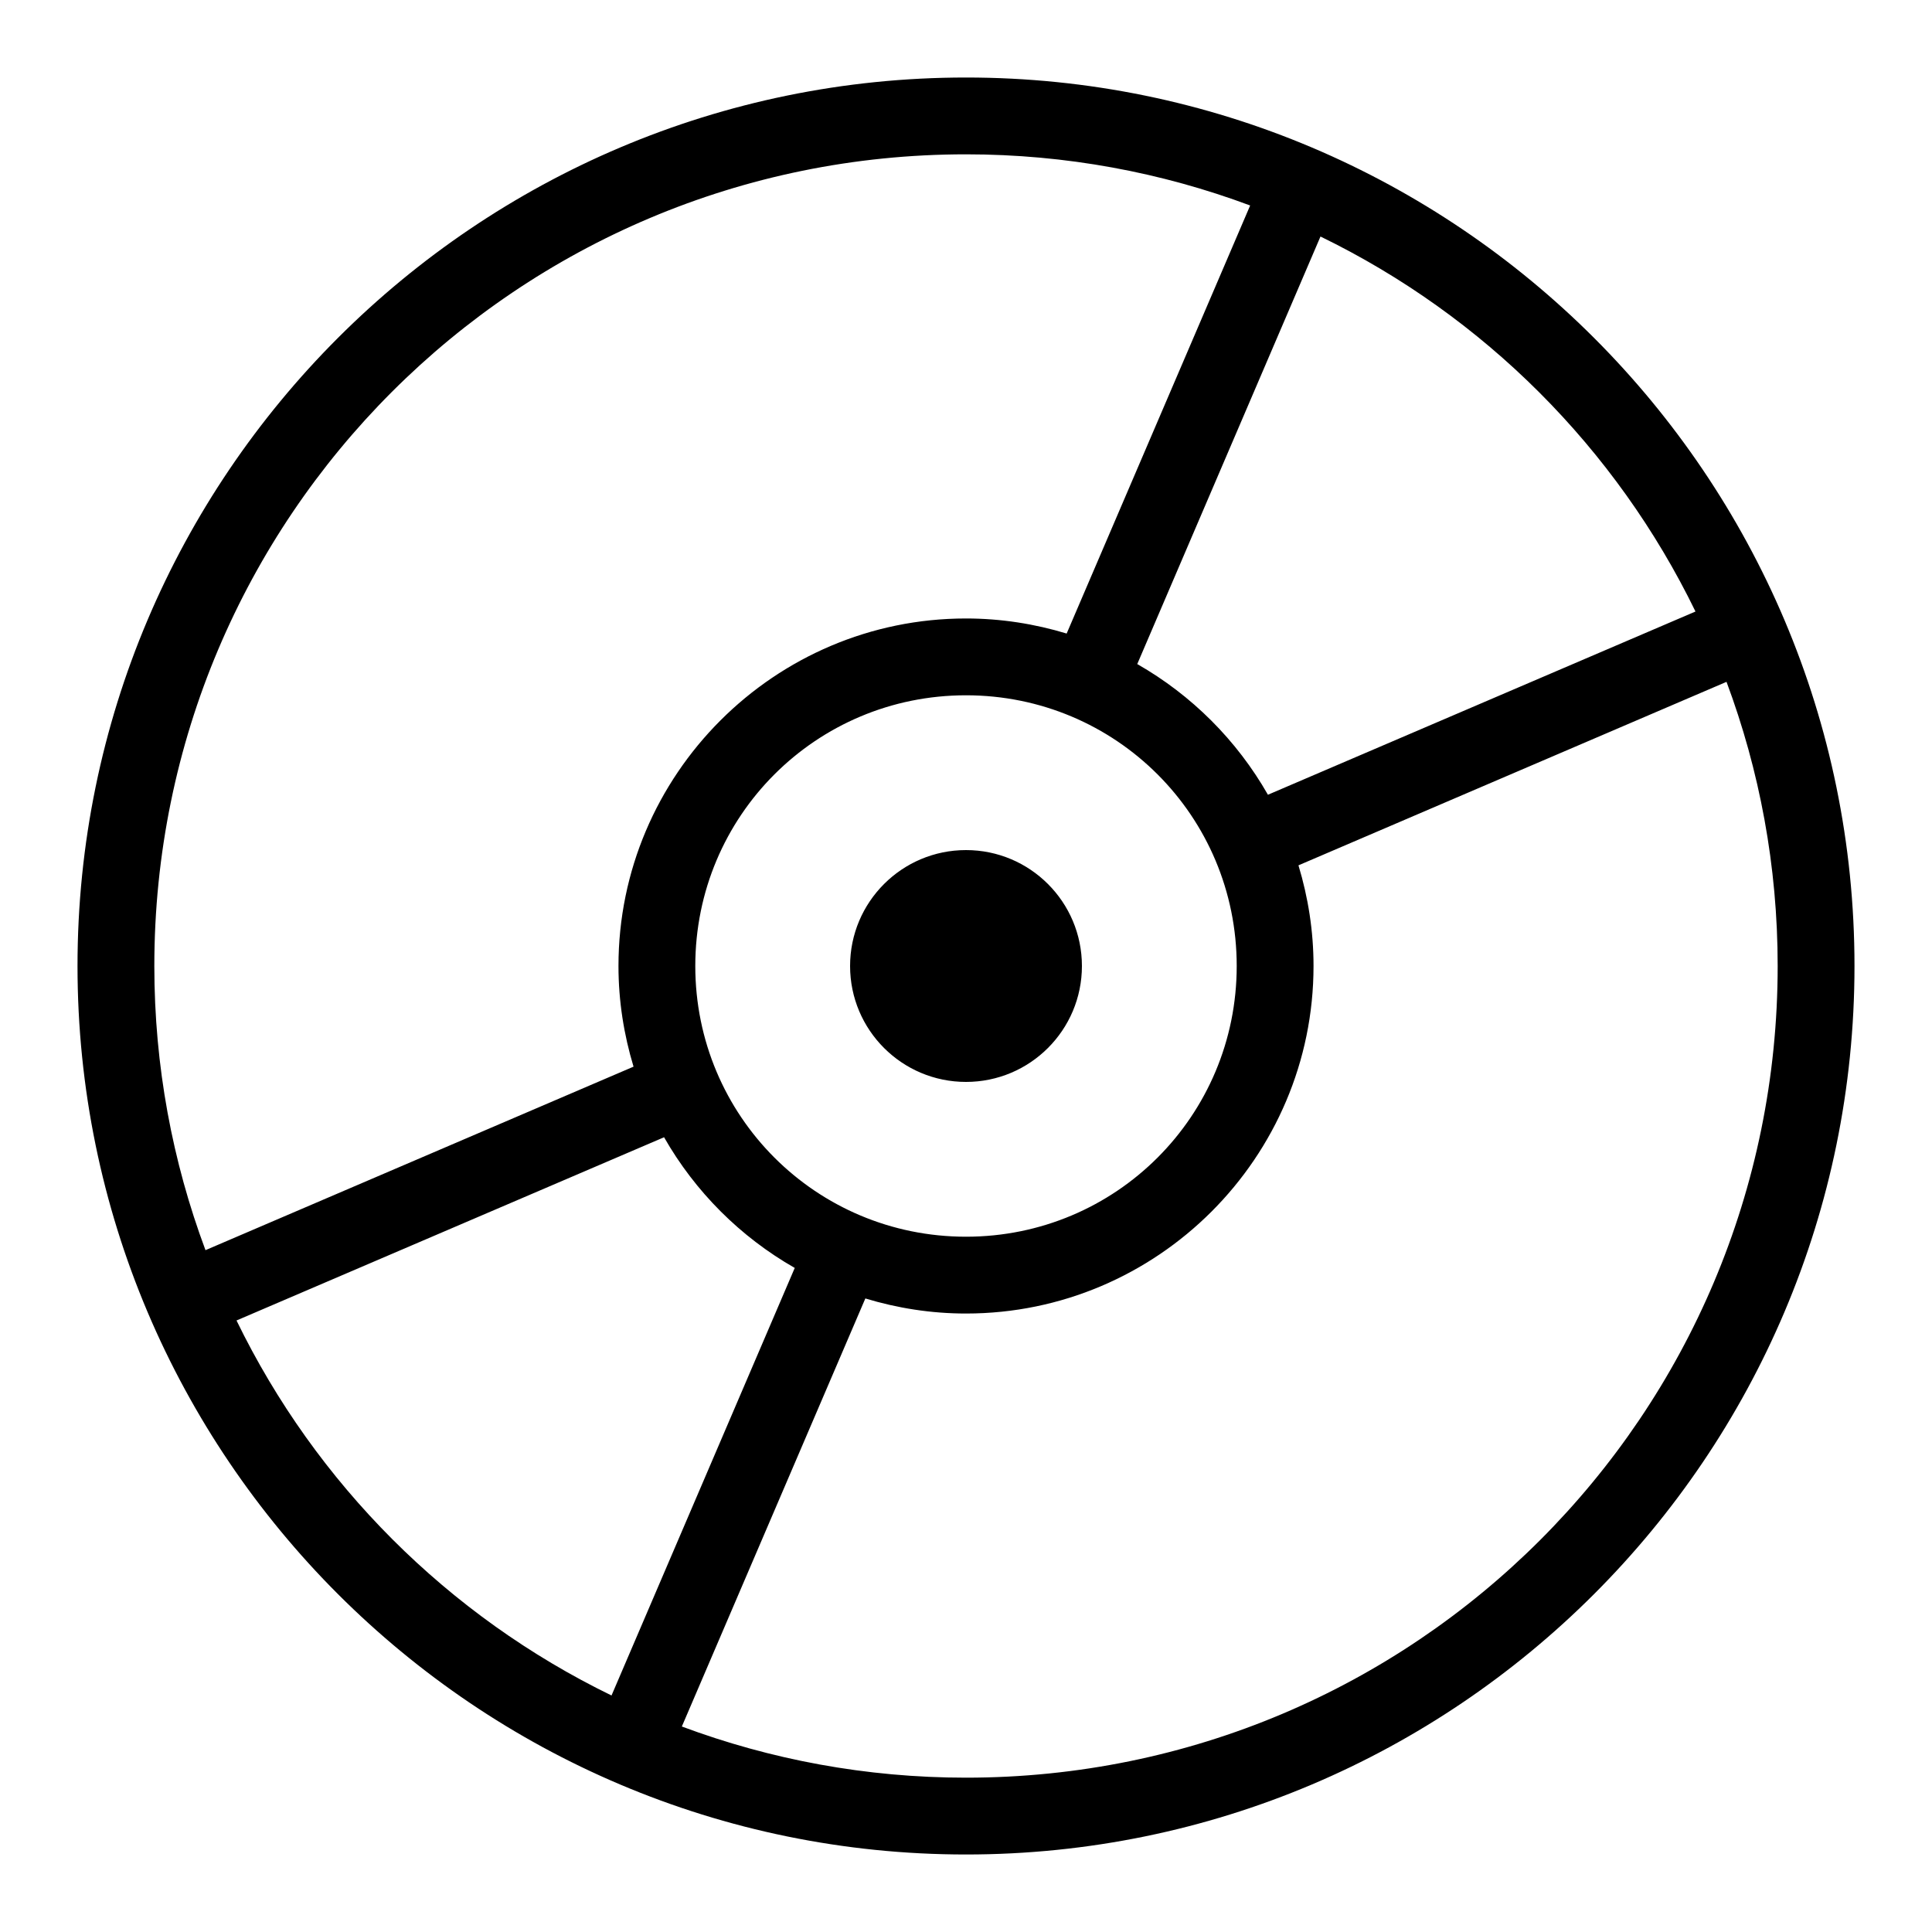 ﻿<?xml version="1.0" encoding="utf-8"?>
<svg xmlns="http://www.w3.org/2000/svg" viewBox="0 0 50 50" width="515" height="515">
  <path d="M25 2.006C12.313 2.006 2.006 12.313 2.006 25C2.006 37.687 12.313 47.994 25 47.994C37.687 47.994 47.994 37.687 47.994 25C47.994 12.313 37.687 2.006 25 2.006 z M 25 3.994C27.589 3.994 30.065 4.464 32.354 5.318L27.605 16.396C26.78 16.146 25.906 16.006 25 16.006C20.045 16.006 16.006 20.045 16.006 25C16.006 25.906 16.146 26.78 16.396 27.605L5.318 32.354C4.464 30.065 3.994 27.589 3.994 25C3.994 13.387 13.387 3.994 25 3.994 z M 34.174 6.121C38.401 8.177 41.823 11.599 43.879 15.826L32.814 20.568C32.011 19.16 30.84 17.989 29.432 17.186L34.174 6.121 z M 44.682 17.646C45.536 19.935 46.006 22.411 46.006 25C46.006 36.613 36.613 46.006 25 46.006C22.411 46.006 19.935 45.536 17.646 44.682L22.395 33.604C23.22 33.854 24.094 33.994 25 33.994C29.955 33.994 33.994 29.955 33.994 25C33.994 24.094 33.854 23.22 33.604 22.395L44.682 17.646 z M 25 17.994C28.881 17.994 32.006 21.119 32.006 25C32.006 28.881 28.881 32.006 25 32.006C21.119 32.006 17.994 28.881 17.994 25C17.994 21.119 21.119 17.994 25 17.994 z M 25 22C23.343 22 22 23.343 22 25C22 26.657 23.343 28 25 28C26.657 28 28 26.657 28 25C28 23.343 26.657 22 25 22 z M 17.186 29.432C17.989 30.84 19.16 32.011 20.568 32.814L15.826 43.879C11.599 41.823 8.177 38.401 6.121 34.174L17.186 29.432 z" />
</svg>